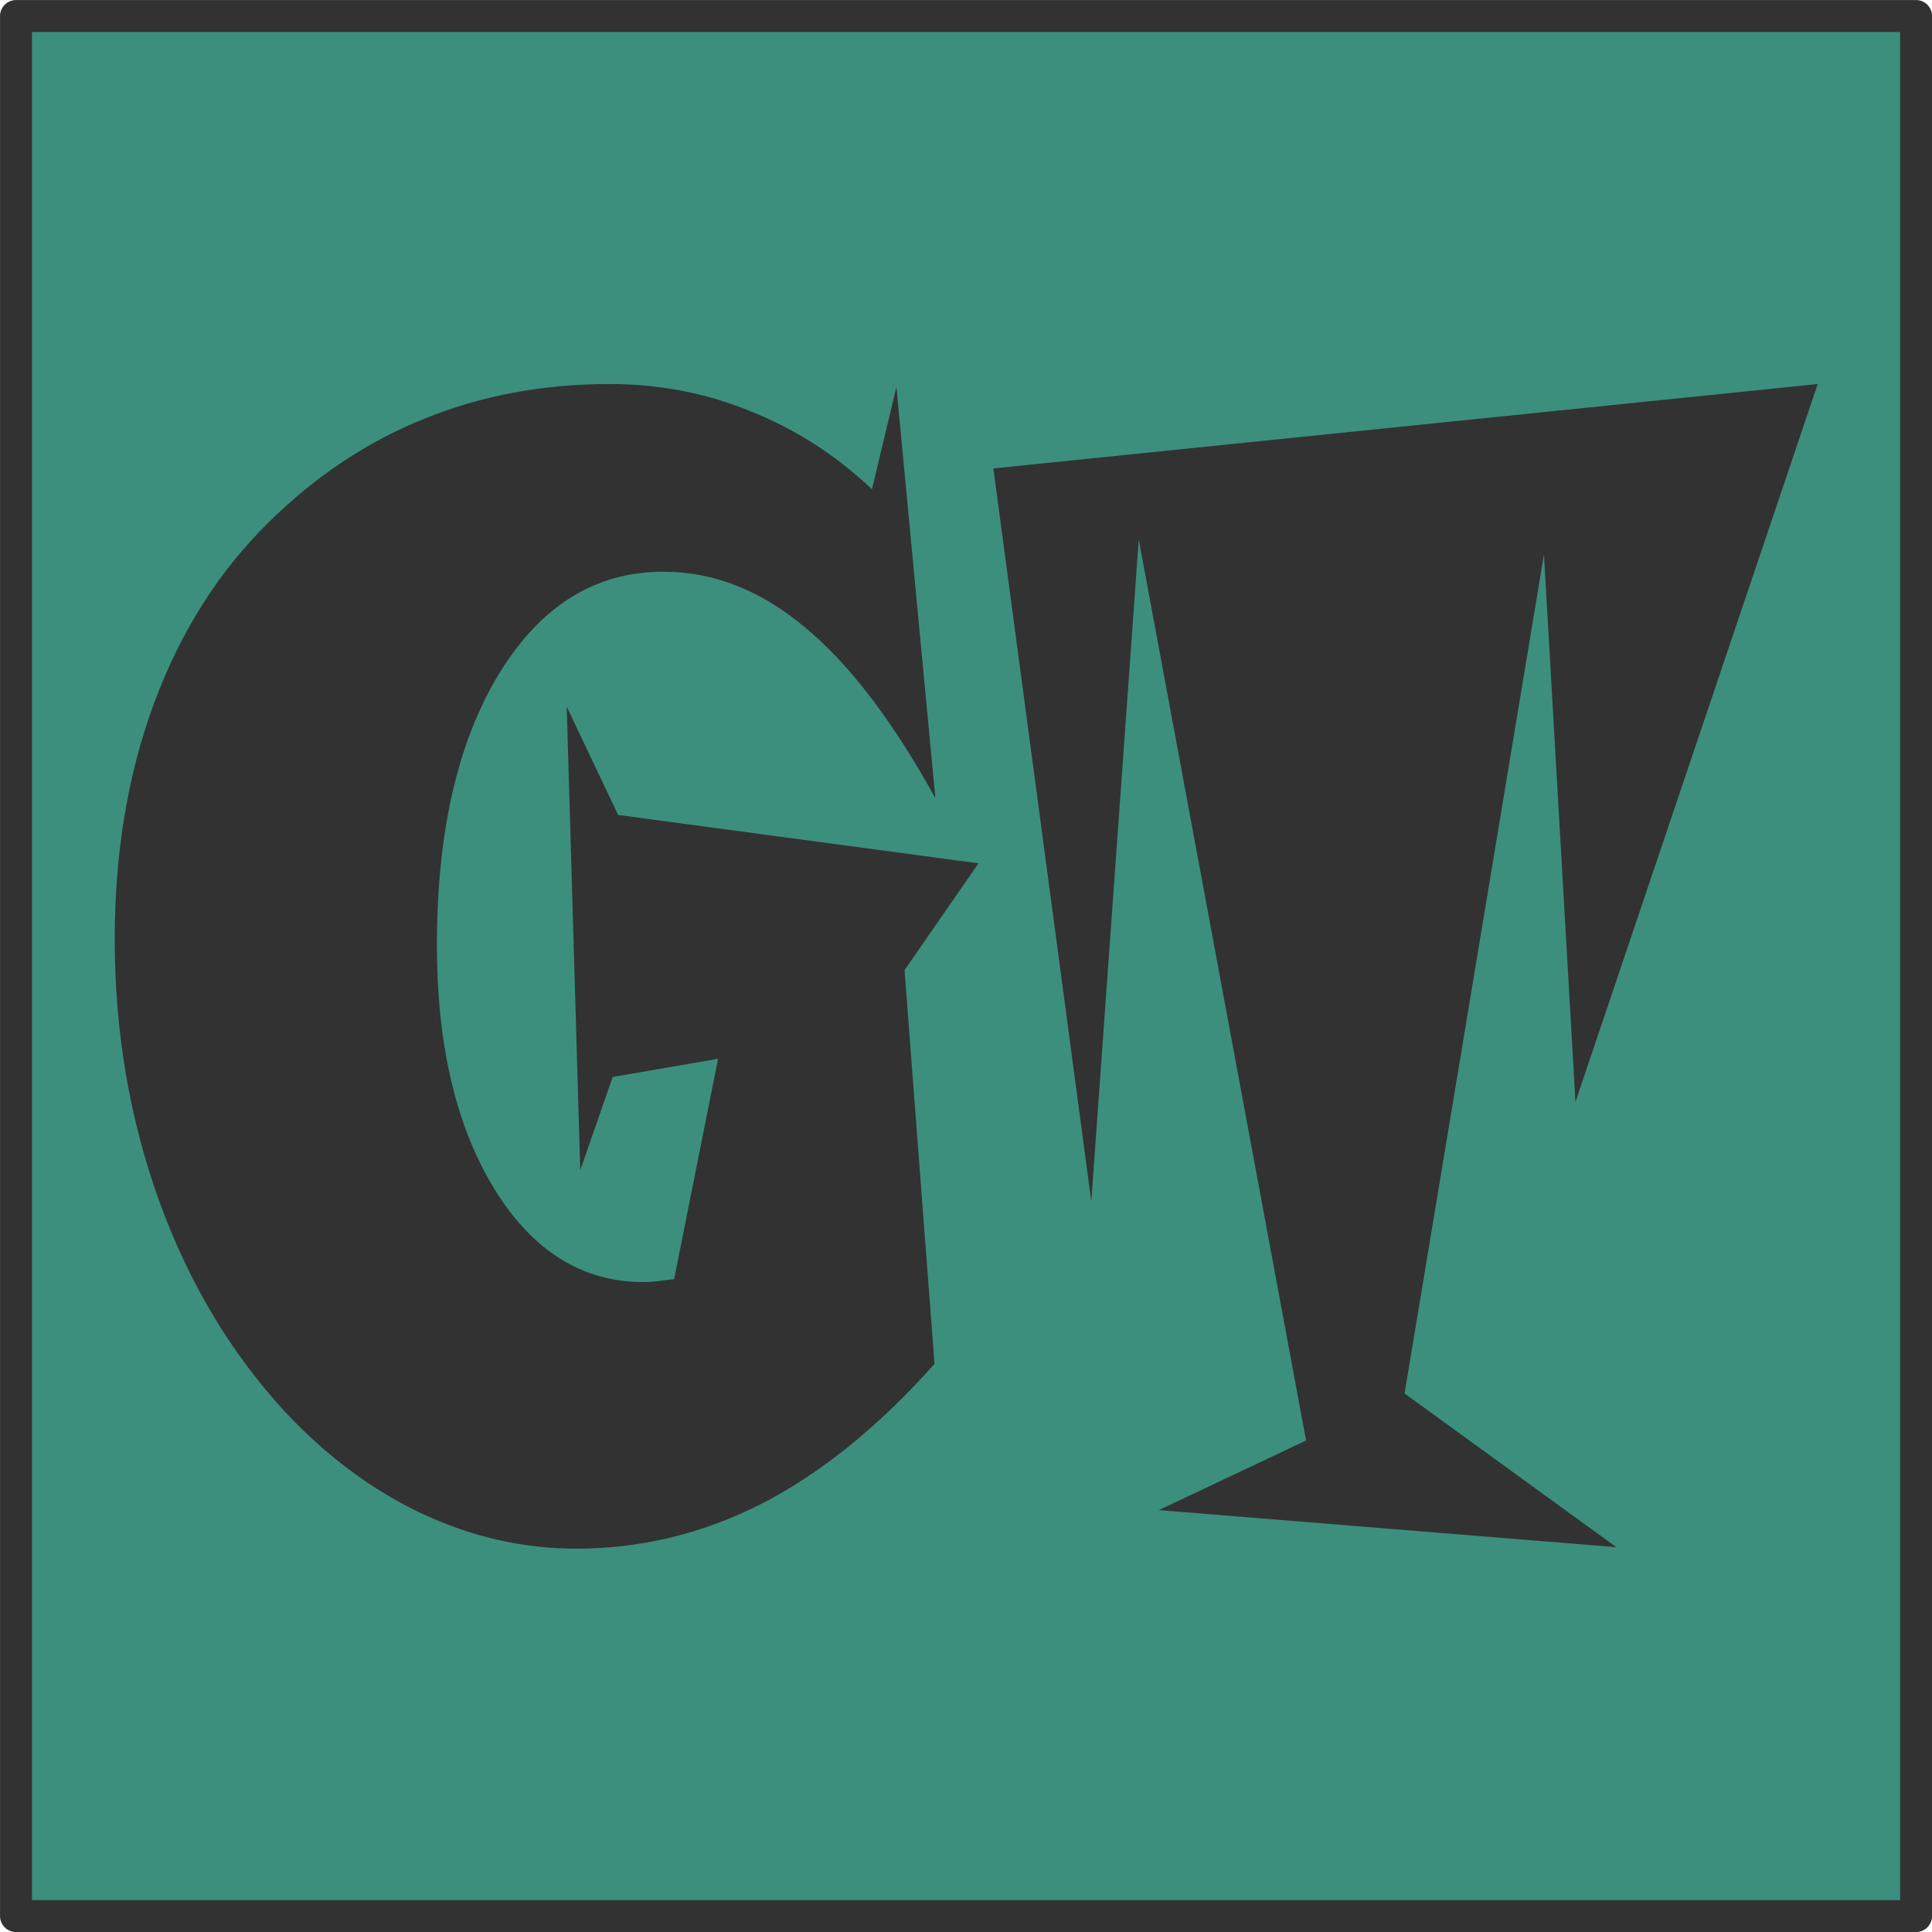 <?xml version="1.0" encoding="UTF-8" standalone="no"?>
<svg
   xmlns:dc="http://purl.org/dc/elements/1.1/"
   xmlns:cc="http://creativecommons.org/ns#"
   xmlns:rdf="http://www.w3.org/1999/02/22-rdf-syntax-ns#"
   xmlns:svg="http://www.w3.org/2000/svg"
   xmlns="http://www.w3.org/2000/svg"
   xmlns:sodipodi="http://sodipodi.sourceforge.net/DTD/sodipodi-0.dtd"
   xmlns:inkscape="http://www.inkscape.org/namespaces/inkscape"
   width="32mm"
   height="32mm"
   viewBox="0 0 32 32"
   version="1.1"
   id="svg8"
   inkscape:version="1.0.1 (3bc2e813f5, 2020-09-07)"
   sodipodi:docname="logo.svg">
  <defs
     id="defs2">
    <rect
       x="8.599"
       y="8.315"
       width="19.844"
       height="18.332"
       id="rect835" />
    <rect
       x="8.599"
       y="8.315"
       width="19.844"
       height="18.332"
       id="rect835-6" />
    <rect
       x="8.599"
       y="8.315"
       width="19.844"
       height="18.332"
       id="rect850" />
  </defs>
  <sodipodi:namedview
     id="base"
     pagecolor="#ffffff"
     bordercolor="#666666"
     borderopacity="1.0"
     inkscape:pageopacity="0.0"
     inkscape:pageshadow="2"
     inkscape:zoom="2.8"
     inkscape:cx="140.09145"
     inkscape:cy="117.88987"
     inkscape:document-units="mm"
     inkscape:current-layer="layer1"
     inkscape:document-rotation="0"
     showgrid="false"
     inkscape:window-width="1500"
     inkscape:window-height="860"
     inkscape:window-x="84"
     inkscape:window-y="0"
     inkscape:window-maximized="0" />
  <g
     inkscape:label="Слой 1"
     inkscape:groupmode="layer"
     id="layer1">
    <rect
       style="opacity:1;fill:#3c8f7d;fill-opacity:1;stroke:#323232;stroke-width:0.529;stroke-linecap:round;stroke-linejoin:round;stroke-miterlimit:4;stroke-dasharray:none;stroke-dashoffset:0;stroke-opacity:1"
       id="rect839"
       width="31.471"
       height="31.471"
       x="0.265"
       y="0.265" />
    <g
       aria-label="GT"
       transform="matrix(1.601,0,0,2.427,-12.238,-18.533)"
       id="text833-1-0"
       style="font-style:normal;font-weight:normal;font-size:10.583px;line-height:1.25;font-family:sans-serif;white-space:pre;shape-inside:url(#rect835-6);fill:#323232;fill-opacity:1;stroke:none;stroke-width:0.507">
      <path
         d="m 17.767,13.528 -0.765,0.729 0.31,2.687 q -0.858,0.636 -1.778,0.951 -0.92,0.31 -1.928,0.31 -0.822,0 -1.592,-0.238 -0.77,-0.238 -1.416,-0.692 -0.847,-0.605 -1.307,-1.442 -0.46,-0.842 -0.46,-1.788 0,-0.884 0.408,-1.612 0.413,-0.734 1.189,-1.235 0.723,-0.47 1.602,-0.703 0.884,-0.238 1.922,-0.238 0.77,0 1.457,0.186 0.692,0.181 1.256,0.532 l 0.253,-0.698 0.403,2.806 q -0.667,-0.796 -1.354,-1.168 -0.682,-0.377 -1.462,-0.377 -1.054,0 -1.7,0.698 -0.641,0.698 -0.641,1.85 0,1.023 0.594,1.664 0.594,0.636 1.545,0.636 0.021,0 0.129,-0.005 0.109,-0.01 0.186,-0.015 l 0.455,-1.504 -1.09,0.124 -0.336,0.636 -0.14,-3.163 0.532,0.739 z"
         style="font-style:normal;font-variant:normal;font-weight:normal;font-stretch:normal;font-family:'Snap ITC';-inkscape-font-specification:'Snap ITC';fill:#323232;fill-opacity:1;stroke-width:0.507"
         id="path870-3" />
      <path
         d="m 26.449,10.257 -2.506,4.899 -0.326,-3.736 -1.442,5.726 2.191,1.049 -4.734,-0.253 1.524,-0.475 -1.731,-6.149 -0.491,4.517 -1.013,-5.002 z"
         style="font-style:normal;font-variant:normal;font-weight:normal;font-stretch:normal;font-family:'Snap ITC';-inkscape-font-specification:'Snap ITC';fill:#323232;fill-opacity:1;stroke-width:0.507"
         id="path872-5" />
    </g>
  </g>
</svg>
